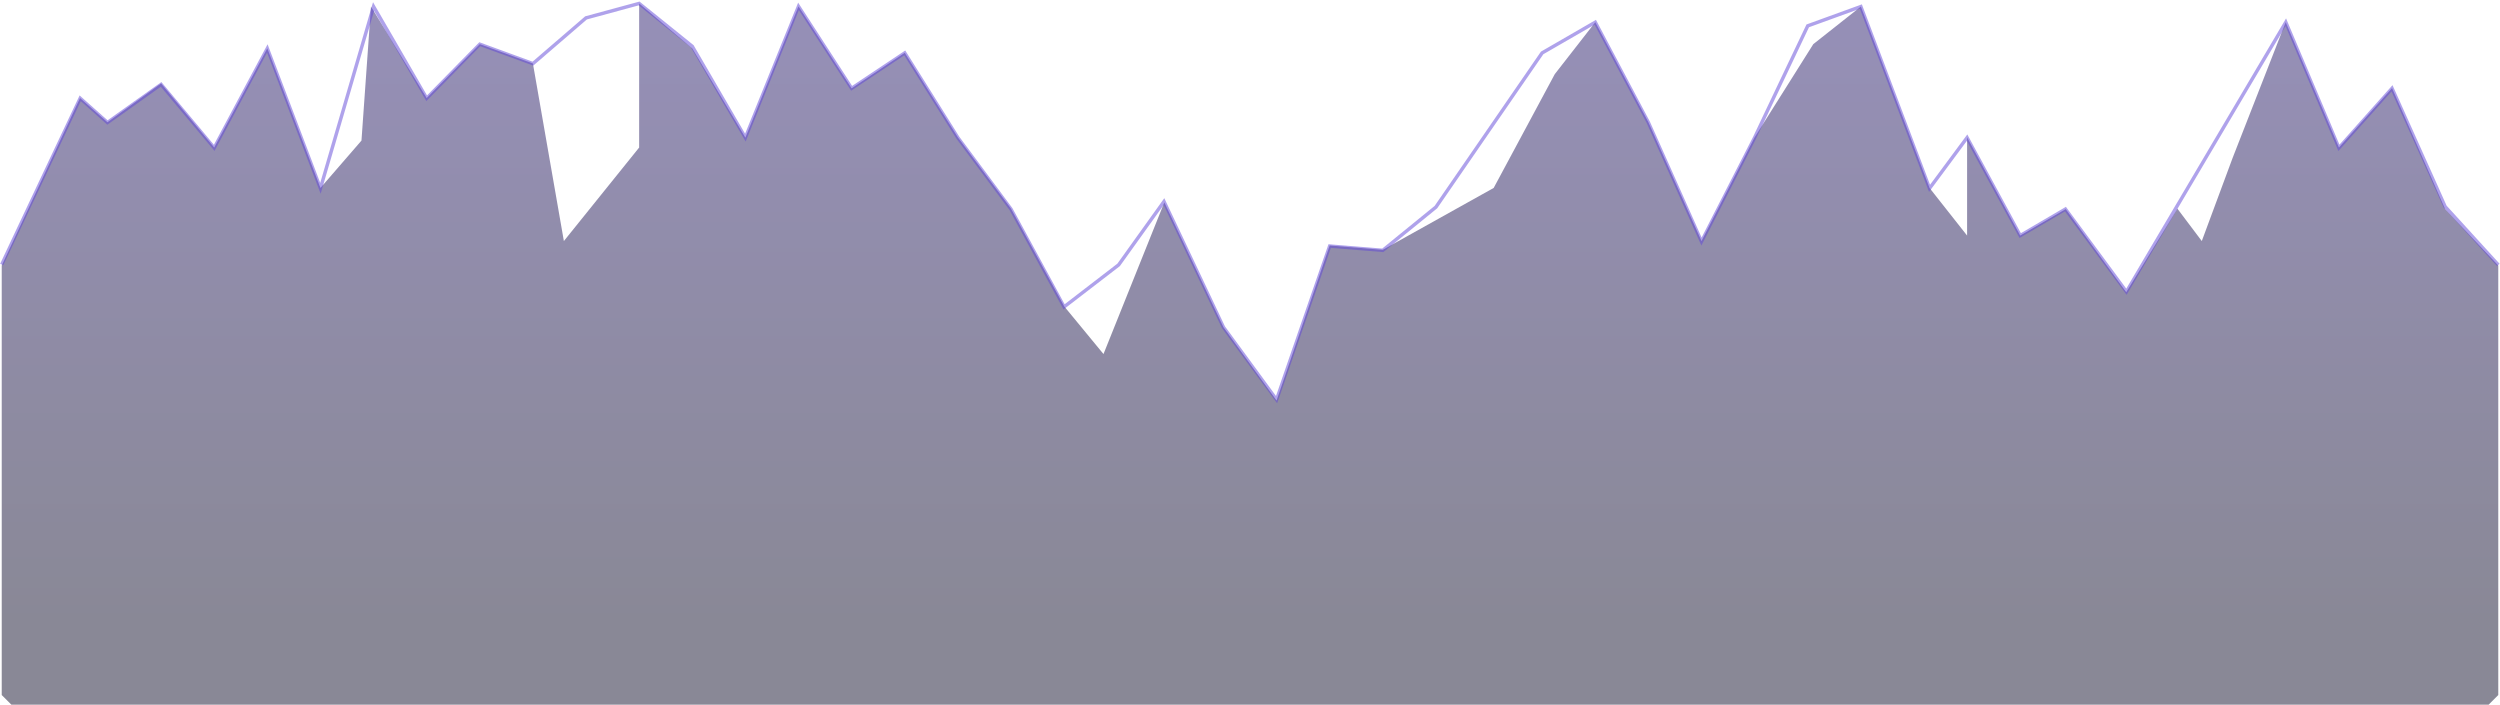 <?xml version="1.0" encoding="UTF-8" standalone="no"?>
<svg width="1444px" height="407px" viewBox="0 0 1444 407" version="1.1" xmlns="http://www.w3.org/2000/svg" xmlns:xlink="http://www.w3.org/1999/xlink">
    <!-- Generator: Sketch 50.2 (55047) - http://www.bohemiancoding.com/sketch -->
    <title>lines</title>
    <desc>Created with Sketch.</desc>
    <defs>
        <linearGradient x1="50%" y1="-127.414%" x2="50%" y2="87.223%" id="linearGradient-1">
            <stop stop-color="#6146D7" offset="0%"></stop>
            <stop stop-color="#27253F" offset="100%"></stop>
        </linearGradient>
    </defs>
    <g id="unbreakable" stroke="none" stroke-width="1" fill="none" fill-rule="evenodd">
        <g id="lines" transform="translate(1, 2)">
            <g transform="translate(721, 202.5) scale(-1, 1) translate(-721, -202.5) ">
                <polygon id="fill" fill="url(#linearGradient-1)" fill-rule="nonzero" opacity="0.545" points="0 151.37 30.681 118.777 61.362 48.897 92.043 83.219 122.79 10.819 153.449 89.241 171.244 137.229 185.341 118.519 214.893 166.775 249.851 118.777 276.128 134.066 306.809 77.338 306.809 134.066 328.5 106.554 368.17 1.787 395.638 23.492 429.532 77.338 460.213 137.229 490.894 68.614 521.574 10.819 544.958 40.816 580.251 106.554 644.298 142.29 674.979 139.815 705.66 229.347 736.34 187 770.485 114.898 805.623 202.5 828.383 174.86 859.064 118.519 889.745 77.338 920.426 28.501 951.106 49.004 981.787 1.68 1012.468 77.506 1043.149 25.919 1073.83 0 1073.83 83.219 1117.305 137.229 1135.191 34.684 1165.872 23.492 1196.553 54.632 1228.725 1.787 1234.212 79.197 1257.915 106.554 1288.596 25.919 1319.277 83.219 1349.957 46.19 1380.939 68.614 1396.767 54.632 1442 151.37 1442 399.452 1436.454 405 5.546 405 0 399.452"></polygon>
                <polyline id="line" stroke="#6146D7" stroke-width="2" opacity="0.502" points="0 151 30.681 117.37 61.362 49.004 92.043 83.4 122.723 10.842 214.766 166.5 250.001 118.777 276.128 134.066 306.809 77.506 328.5 106.786 368.17 1.79 398.851 12.933 429.532 77.506 460.213 137.527 490.894 68.763 521.574 10.842 552.255 28.563 613.617 117.625 644.298 142.599 674.979 140.118 705.66 228.849 736.34 187 770.678 114.425 796.886 151 828.383 175.24 859.064 118.777 889.745 77.506 920.426 28.563 951.106 49.004 981.787 1.683 1012.468 77.506 1043.149 24.752 1073.83 0 1104.511 8.332 1135.191 34.759 1165.872 23.543 1196.553 54.751 1227.234 1.79 1257.915 106.786 1288.596 25.975 1319.277 83.4 1349.957 46.738 1380.939 68.763 1396.687 54.751 1442 150.786"></polyline>
            </g>
        </g>
    </g>
</svg>